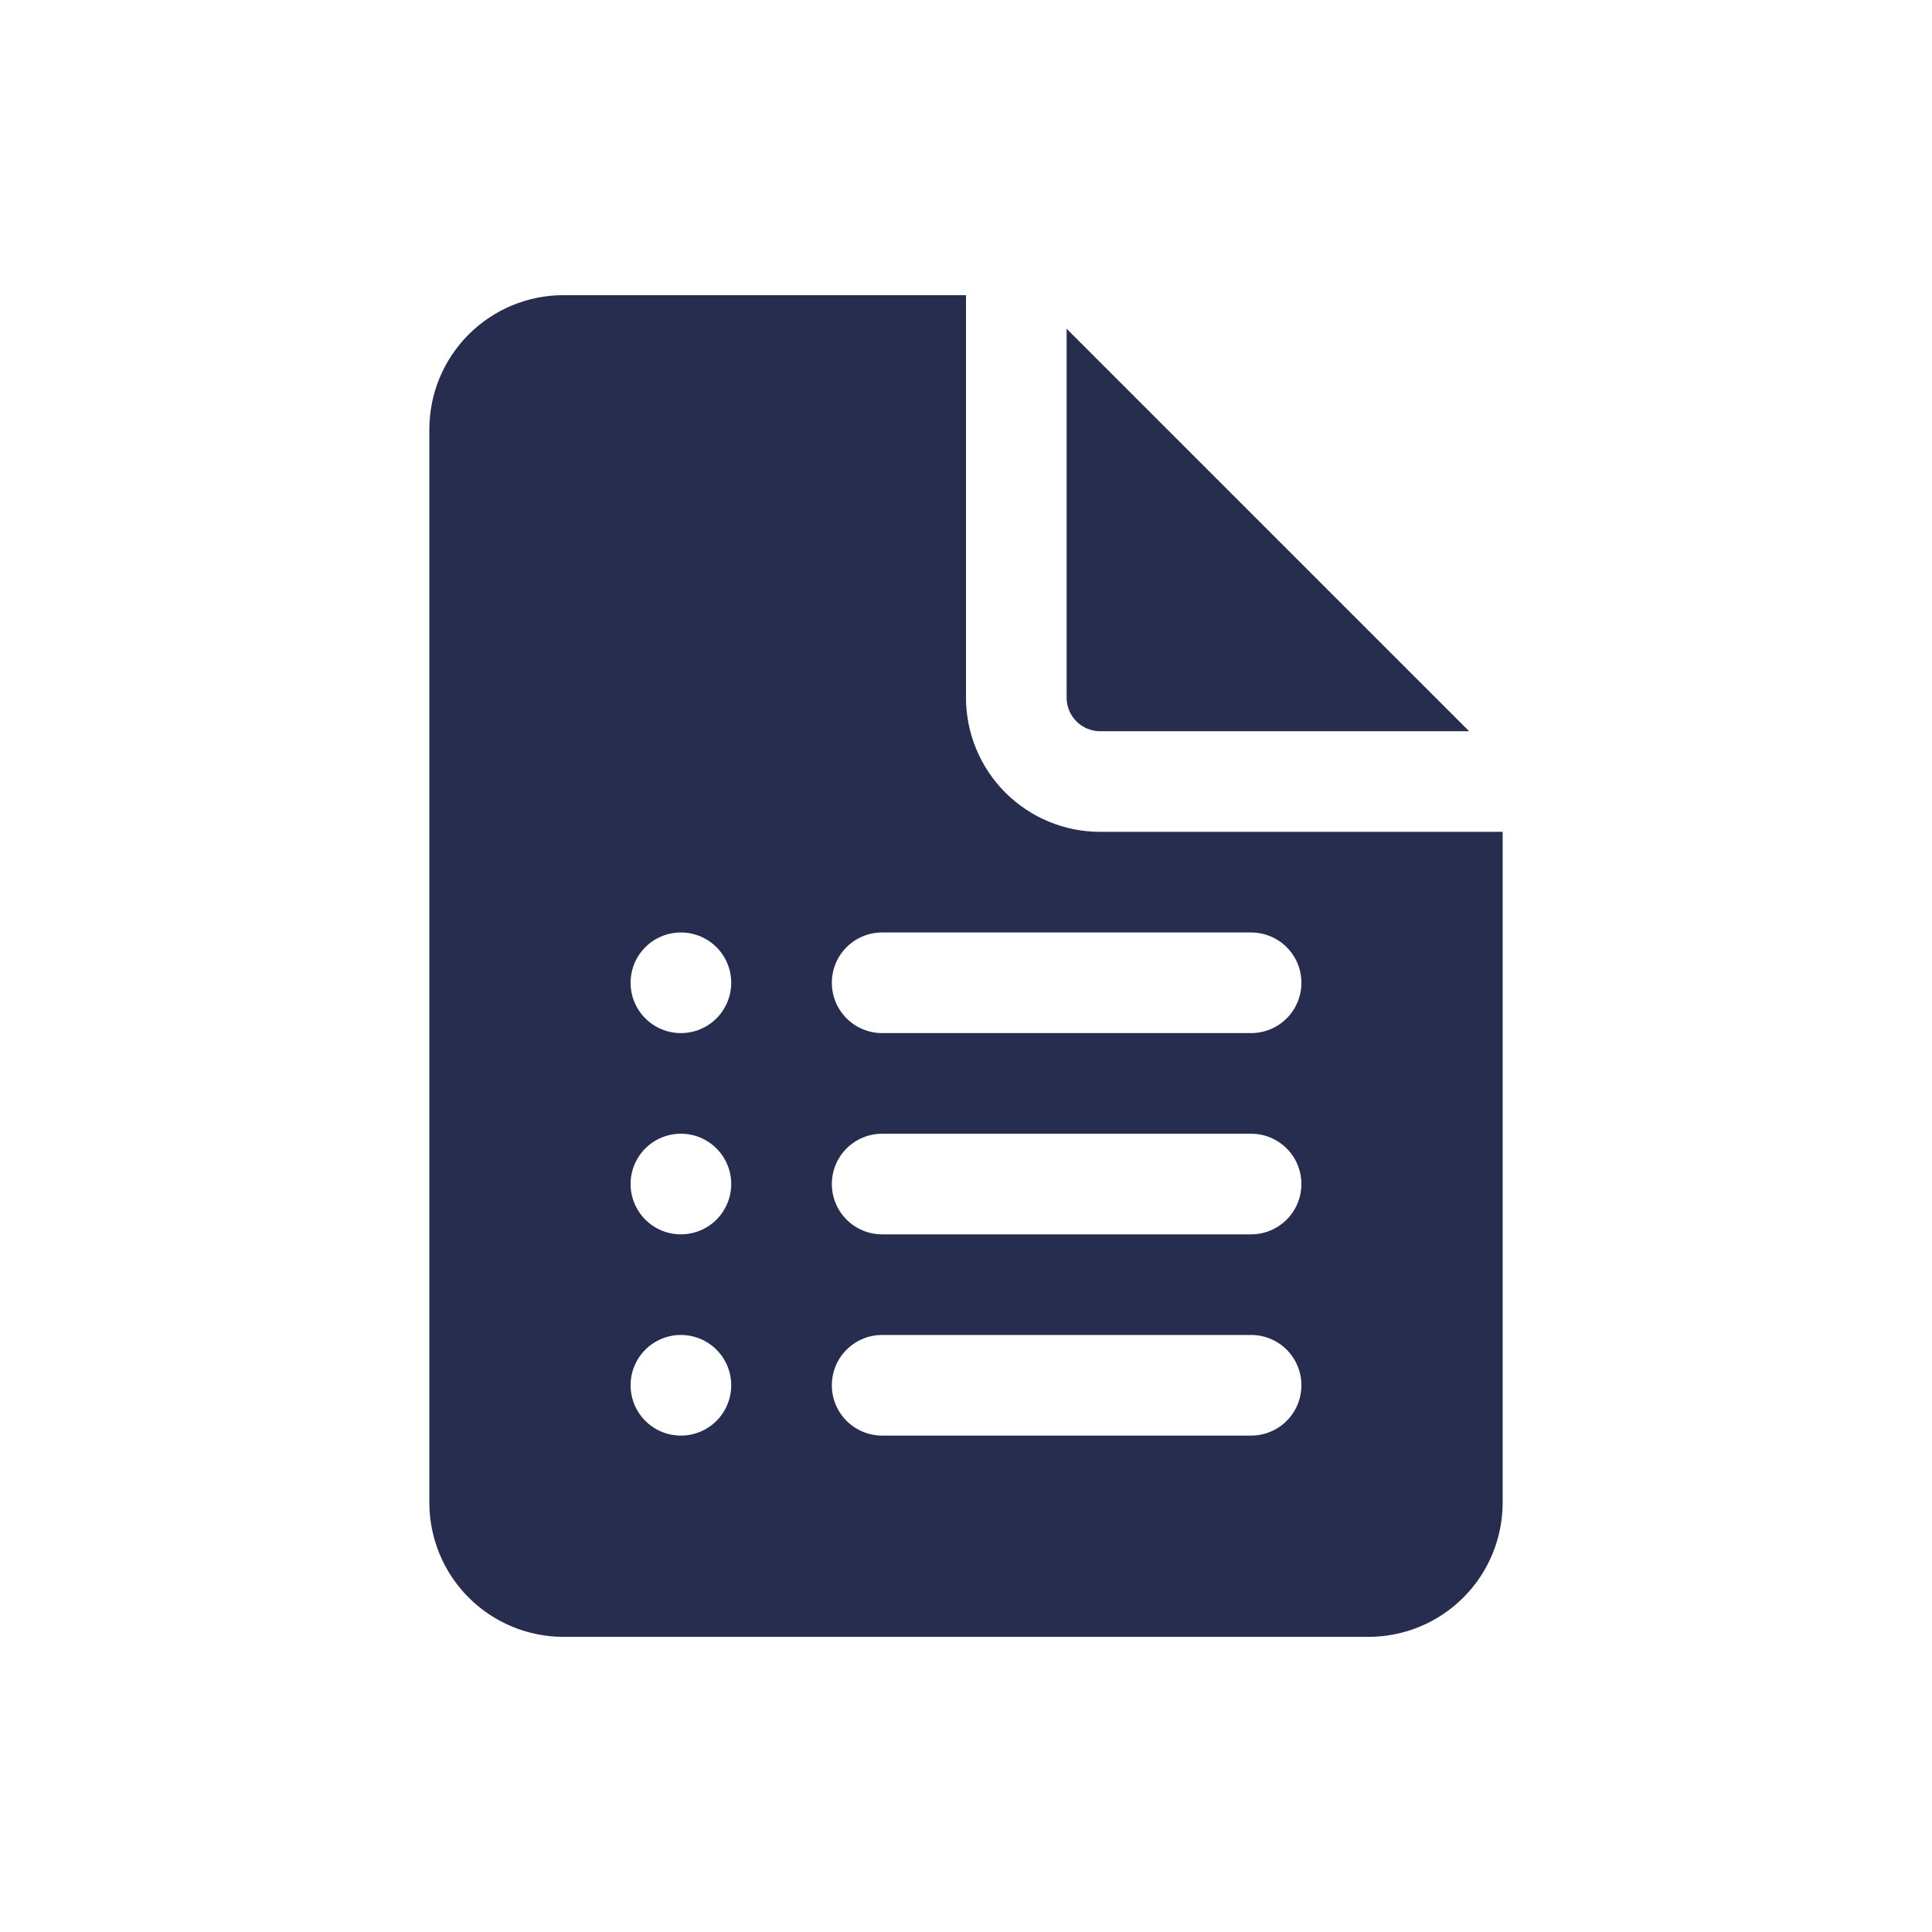 <?xml version="1.0" encoding="UTF-8" standalone="no"?>
<!DOCTYPE svg PUBLIC "-//W3C//DTD SVG 1.1//EN" "http://www.w3.org/Graphics/SVG/1.1/DTD/svg11.dtd">
<svg width="100%" height="100%" viewBox="0 0 48 48" version="1.1" xmlns="http://www.w3.org/2000/svg" xmlns:xlink="http://www.w3.org/1999/xlink" xml:space="preserve" xmlns:serif="http://www.serif.com/" style="fill-rule:evenodd;clip-rule:evenodd;stroke-linejoin:round;stroke-miterlimit:2;">
    <g transform="matrix(1,0,0,1,4,4)">
        <path d="M20,13.333L20,3.333L10,3.333C9.116,3.333 8.268,3.685 7.643,4.31C7.018,4.935 6.667,5.783 6.667,6.667L6.667,33.333C6.667,34.217 7.018,35.065 7.643,35.69C8.268,36.316 9.116,36.667 10,36.667L30,36.667C30.884,36.667 31.732,36.316 32.357,35.69C32.982,35.065 33.333,34.217 33.333,33.333L33.333,16.667L23.333,16.667C22.449,16.667 21.601,16.316 20.976,15.69C20.351,15.065 20,14.217 20,13.333ZM11.667,20.417C11.667,20.085 11.798,19.767 12.033,19.533C12.267,19.298 12.585,19.167 12.917,19.167C13.248,19.167 13.566,19.298 13.801,19.533C14.035,19.767 14.167,20.085 14.167,20.417C14.167,20.748 14.035,21.066 13.801,21.301C13.566,21.535 13.248,21.667 12.917,21.667C12.585,21.667 12.267,21.535 12.033,21.301C11.798,21.066 11.667,20.748 11.667,20.417ZM11.667,25.417C11.667,25.085 11.798,24.767 12.033,24.533C12.267,24.298 12.585,24.167 12.917,24.167C13.248,24.167 13.566,24.298 13.801,24.533C14.035,24.767 14.167,25.085 14.167,25.417C14.167,25.748 14.035,26.066 13.801,26.301C13.566,26.535 13.248,26.667 12.917,26.667C12.585,26.667 12.267,26.535 12.033,26.301C11.798,26.066 11.667,25.748 11.667,25.417ZM11.667,30.417C11.667,30.085 11.798,29.767 12.033,29.533C12.267,29.298 12.585,29.167 12.917,29.167C13.248,29.167 13.566,29.298 13.801,29.533C14.035,29.767 14.167,30.085 14.167,30.417C14.167,30.748 14.035,31.066 13.801,31.301C13.566,31.535 13.248,31.667 12.917,31.667C12.585,31.667 12.267,31.535 12.033,31.301C11.798,31.066 11.667,30.748 11.667,30.417ZM16.667,20.417C16.667,20.085 16.798,19.767 17.033,19.533C17.267,19.298 17.585,19.167 17.917,19.167L27.083,19.167C27.415,19.167 27.733,19.298 27.967,19.533C28.202,19.767 28.333,20.085 28.333,20.417C28.333,20.748 28.202,21.066 27.967,21.301C27.733,21.535 27.415,21.667 27.083,21.667L17.917,21.667C17.585,21.667 17.267,21.535 17.033,21.301C16.798,21.066 16.667,20.748 16.667,20.417ZM16.667,25.417C16.667,25.085 16.798,24.767 17.033,24.533C17.267,24.298 17.585,24.167 17.917,24.167L27.083,24.167C27.415,24.167 27.733,24.298 27.967,24.533C28.202,24.767 28.333,25.085 28.333,25.417C28.333,25.748 28.202,26.066 27.967,26.301C27.733,26.535 27.415,26.667 27.083,26.667L17.917,26.667C17.585,26.667 17.267,26.535 17.033,26.301C16.798,26.066 16.667,25.748 16.667,25.417ZM16.667,30.417C16.667,30.085 16.798,29.767 17.033,29.533C17.267,29.298 17.585,29.167 17.917,29.167L27.083,29.167C27.415,29.167 27.733,29.298 27.967,29.533C28.202,29.767 28.333,30.085 28.333,30.417C28.333,30.748 28.202,31.066 27.967,31.301C27.733,31.535 27.415,31.667 27.083,31.667L17.917,31.667C17.585,31.667 17.267,31.535 17.033,31.301C16.798,31.066 16.667,30.748 16.667,30.417ZM22.5,13.333L22.5,4.167L32.5,14.167L23.333,14.167C23.112,14.167 22.9,14.079 22.744,13.923C22.588,13.766 22.5,13.554 22.5,13.333Z" style="fill:rgb(39,45,78);fill-rule:nonzero;"/>
    </g>
</svg>
